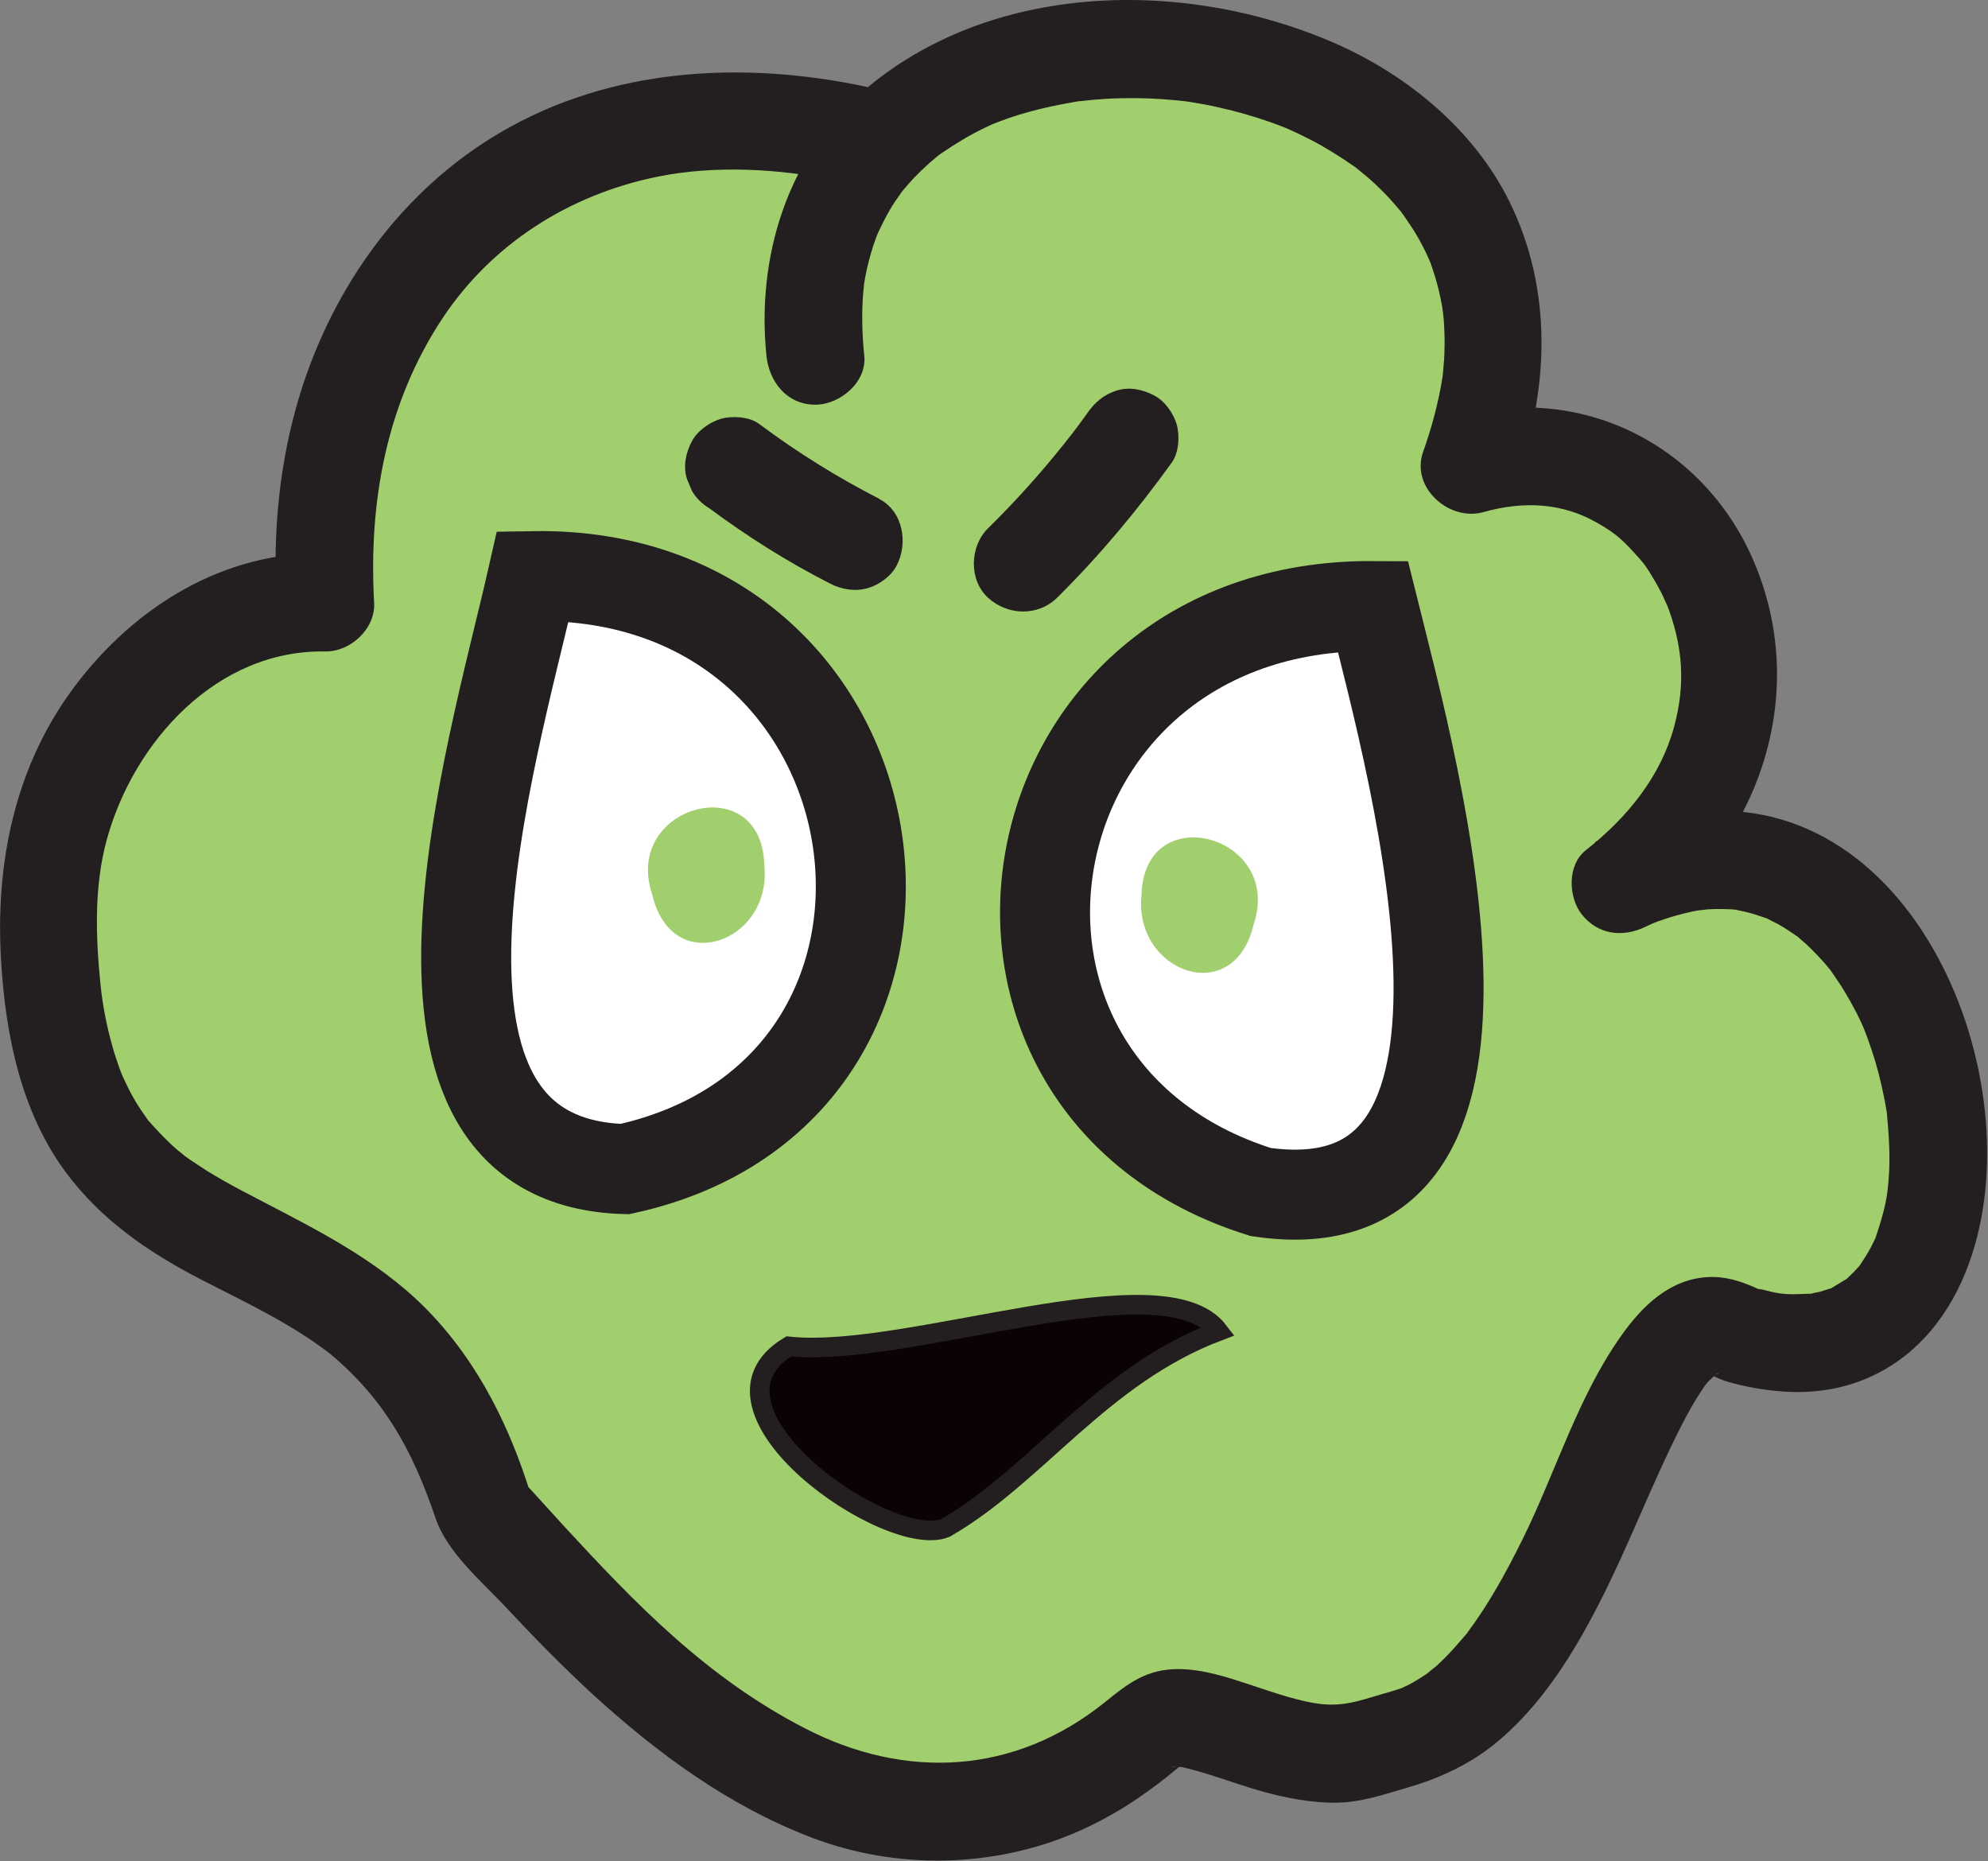 <?xml version="1.0" encoding="UTF-8"?>
<svg id="Layer_2" data-name="Layer 2" xmlns="http://www.w3.org/2000/svg" viewBox="0 0 101.6 95.11">
  <rect x="0" y="0" width="101.6" height="95.11" fill="#808080" stroke="none"/>
  <defs>
    <style>
      .cls-1 {
        fill: #a1cf6d;
      }

      .cls-1, .cls-2 {
        stroke-width: 0px;
      }

      .cls-3 {
        fill: #fff;
        stroke-width: 4.6px;
      }

      .cls-3, .cls-4 {
        stroke: #231f20;
        stroke-miterlimit: 10;
      }

      .cls-4 {
        fill: #0a0203;
      }

      .cls-2 {
        fill: #231f20;
      }
    </style>
  </defs>
  <g id="Layer_3" data-name="Layer 3">
    <g>
      <g>
        <g>
          <path class="cls-1" d="m43.5,6.82C26.6,3.18,15.66,15.06,16.64,30.78c-7.82-.27-14.15,7.77-14.15,15.59-.25,22.5,16.82,12.1,22.29,30.88,6.42,7.01,19.71,22.94,33.78,11.23,2.07-2.53,7.57,2.87,12.48.53,10.28-1.75,11.8-24.62,17.79-20.84,16.92,5.02,11.4-31.36-6.01-22.98,11.36-8.79,3.65-24.82-7.66-21.46C84.17-1.17,39.13-5.6,41.71,18.18"/>
          <path class="cls-2" d="m44.17,4.41c-6.28-1.31-12.94-.95-18.58,2.35-5.03,2.94-8.56,7.87-10.26,13.39-1.05,3.42-1.4,7.06-1.19,10.62l2.5-2.5c-5.21-.1-9.76,2.73-12.82,6.8S-.26,44.11.06,49.16c.23,3.76,1.02,7.66,3.3,10.74,1.79,2.42,4.22,4.09,6.87,5.46,1.18.61,2.38,1.19,3.54,1.83.6.33,1.2.68,1.77,1.05.27.17.53.35.78.53.14.1.29.21.43.31-.43-.32.09.07.17.14,2.73,2.3,4.16,4.88,5.34,8.36.6,1.77,2.38,3.25,3.65,4.61,1.4,1.5,2.84,2.97,4.35,4.36,3.33,3.05,7.02,5.76,11.27,7.37s9.21,1.57,13.54-.32c1.09-.48,2.12-1.05,3.1-1.72.62-.43,1.24-.88,1.82-1.37l.33-.27c.2-.2.18-.2-.07,0l.16-.09c-.16.12-.33.16-.53.14,0-.01.36-.02.41,0,.72.09-.52-.14.24.04.43.1.85.22,1.27.35.96.3,1.91.65,2.88.91,1.13.3,2.31.52,3.48.53,1.37.01,2.64-.45,3.76-.77,1.44-.41,3.02-1.09,4.35-2.14,2.49-1.97,4.21-4.8,5.62-7.6s2.52-5.75,3.94-8.56c.28-.55.57-1.1.89-1.62.13-.21.28-.41.41-.62.09-.15.36-.42-.07.08.09-.11.18-.23.28-.33.15-.15.33-.3.47-.45-.48.52-.19.13.08,0-.71.31-.46.18-.29.13.26-.08.47,0-.25,0,.69,0-.4-.14.04-.02.48.13-.53-.28.03.02.43.23.86.38,1.33.49.84.21,1.71.34,2.58.39,1.24.07,2.53-.1,3.69-.53,2.61-.97,4.4-3.03,5.43-5.57,3.76-9.23-2.36-24.91-13.98-23.5-1.76.21-3.35.75-4.95,1.5l3.03,3.93c5.53-4.37,7.9-11.72,5.06-18.31-2.56-5.95-8.89-9.1-15.15-7.32l3.08,3.08c1.63-4.6,1.8-9.61-.38-14.06-1.79-3.66-5.18-6.47-8.87-8.1-7.66-3.38-17.71-3.23-24.26,2.49-3.84,3.35-5.37,8.48-4.86,13.45.14,1.34,1.05,2.5,2.5,2.5,1.25,0,2.64-1.15,2.5-2.5-.11-1.05-.14-2.11-.06-3.16.02-.21.08-.77.01-.24.03-.23.07-.45.11-.68.09-.47.21-.93.35-1.39.06-.21.14-.41.21-.61.05-.15.33-.74.06-.16.19-.4.39-.8.61-1.19.19-.33.41-.64.63-.95.25-.36-.03.04-.07.09.07-.09.14-.18.22-.27.15-.17.3-.35.46-.52.26-.27.53-.53.81-.78.15-.13.31-.26.46-.39.34-.28-.04.03-.09.07.09-.07.19-.14.28-.2.71-.48,1.43-.92,2.21-1.29.19-.09.38-.18.57-.26-.46.2-.07.03.16-.05.43-.16.86-.31,1.3-.43.86-.25,1.74-.43,2.63-.58.59-.1-.29.02.17-.02.22-.02.44-.05.66-.07.47-.04.95-.07,1.42-.08.93-.02,1.85.01,2.77.1.22.02.45.05.67.07-.44-.05-.16-.02.1.02.5.08,1.01.17,1.51.29.87.19,1.72.44,2.56.73.21.07.41.15.62.23.22.08.64.27.19.07.43.19.85.39,1.26.6.79.41,1.54.88,2.27,1.39.1.07.2.14.29.22,0,0-.36-.29-.15-.11.16.13.33.27.49.4.34.29.66.6.98.93.29.3.56.62.83.94.18.21-.11-.15-.12-.15.07.1.14.19.21.29.13.2.27.39.4.59.26.4.49.82.7,1.25.1.2.32.75.12.23.09.23.18.45.25.69.16.47.29.95.39,1.44.05.25.1.5.14.75-.11-.64.01.14.02.3.04.54.06,1.08.04,1.62,0,.32-.03.63-.06.95,0,.11-.02.21-.03.32-.05.49.04-.21-.01.1-.21,1.3-.55,2.57-.99,3.81-.65,1.83,1.34,3.57,3.08,3.08,2.12-.6,4.06-.44,5.75.51,1.03.58,1.38.91,2.25,1.89.24.27.4.5.71,1.03.15.25.3.52.43.78.04.08.35.8.22.46.86,2.21.97,4.16.38,6.32-.68,2.5-2.36,4.6-4.51,6.29-.96.76-.89,2.41-.2,3.28.82,1.03,2.07,1.19,3.23.64.12-.06.64-.29.26-.13.24-.1.48-.19.73-.27.46-.16.94-.28,1.42-.39.09-.02.69-.12.35-.07s.33-.03.43-.04c.43-.03.85-.02,1.28,0,.3.02.45.07.04,0,.2.04.4.07.6.12.39.09.77.22,1.14.35.13.05-.41-.22.03.02.17.09.35.18.53.27.35.19.67.42,1,.64.38.26-.31-.28.03.03.13.12.26.22.39.34.3.28.58.57.85.87.14.15.27.31.4.47.09.1-.23-.35.04.06.24.35.48.69.7,1.06.2.34.4.69.58,1.04.1.19.19.39.28.58s.26.64.08.17c.31.79.58,1.59.79,2.41.1.39.19.79.27,1.19.04.18.07.37.1.55.12.7,0-.13.04.26.08.82.14,1.64.13,2.46,0,.38-.03.77-.06,1.15-.02.17-.04.35-.05.52.06-.57.01-.1-.04.18-.13.73-.35,1.42-.59,2.13-.16.47.07-.14,0-.02-.08.16-.15.32-.24.48-.17.31-.36.6-.55.89-.23.37.33-.35.03-.04-.1.1-.19.22-.29.32-.12.12-.25.23-.36.35-.36.38.32-.19,0,.01-.27.17-.54.32-.81.49-.45.28.39-.08-.01.01-.17.04-.34.11-.51.16s-.36.07-.53.12c-.41.13.47,0,.02,0-.4,0-.8.04-1.21.02-.1,0-.77-.08-.41-.03s-.25-.05-.34-.07c-.23-.05-.47-.13-.7-.16-.5-.06.32.16-.11-.03-.84-.37-1.6-.63-2.53-.58-1.94.11-3.33,1.47-4.39,2.96-2.21,3.09-3.35,6.93-5.01,10.32-.48.97-.98,1.94-1.54,2.87-.26.44-.53.87-.82,1.29-.13.19-.26.38-.4.56-.32.45.05-.03-.3.39-.31.36-.62.72-.95,1.05-.15.15-.31.3-.46.44-.14.12-.71.55-.3.26-.36.26-.73.49-1.12.7-.09.04-.61.28-.34.17.25-.1-.45.14-.56.17-1.26.34-2.23.78-3.53.64-1.08-.11-2.43-.58-3.57-.96-1.21-.4-2.48-.83-3.77-.83-1.61,0-2.56.73-3.74,1.69-4.64,3.74-10.22,3.96-15.29,1.36s-8.73-6.42-12.38-10.38c-.75-.82-1.5-1.65-2.25-2.47l.64,1.1c-1.22-4.08-3.25-7.98-6.55-10.76-2.5-2.1-5.37-3.45-8.23-4.96-.63-.33-1.25-.68-1.85-1.05-.3-.19-.59-.39-.88-.58-.13-.09-.26-.19-.39-.28.52.39-.15-.13-.24-.21-.52-.45-.99-.95-1.45-1.47-.26-.3.33.48-.05-.06-.12-.17-.24-.34-.36-.52-.24-.36-.46-.74-.65-1.13-.1-.2-.2-.41-.3-.62.21.48-.1-.26-.11-.29-.14-.4-.28-.8-.39-1.21-.3-1.05-.5-2.13-.6-3.1-.25-2.46-.34-5.02.31-7.42,1.38-5.05,5.65-9.74,11.17-9.64,1.3.02,2.58-1.17,2.5-2.5-.29-5.18.64-10.21,3.49-14.52,2.51-3.78,6.45-6.33,11.04-7.25,2.89-.58,6.17-.41,9.18.22,1.32.28,2.7-.39,3.08-1.75.34-1.24-.42-2.8-1.75-3.08h0Z"/>
        </g>
        <g>
          <path class="cls-3" d="m27.23,29.44c-2.09,9.23-8.51,29.92,4.7,30.3,18.47-4.03,14.81-30.63-4.7-30.3Z"/>
          <path class="cls-4" d="m40.31,68.8c-5.32,3.21,5.15,10.49,8.02,9.27,4.62-2.65,7.94-7.78,13.94-10.05-2.82-3.69-15.87,1.43-21.96.78Z"/>
          <path class="cls-1" d="m39.06,44.21c.42,3.93-4.72,5.83-5.73,1.49-1.53-4.56,5.61-6.48,5.73-1.49Z"/>
        </g>
        <g>
          <path class="cls-3" d="m70.16,30.97c2.26,9.06,8.61,32.06-5.74,29.94-17.38-5.46-13.23-30.05,5.74-29.94Z"/>
          <path class="cls-1" d="m58.34,45.74c-.42,3.93,4.72,5.83,5.73,1.49,1.53-4.56-5.61-6.48-5.73-1.49Z"/>
        </g>
      </g>
      <path class="cls-2" d="m54.03,30.54c2.15-2.13,4.09-4.45,5.86-6.91.36-.5.41-1.36.25-1.93s-.61-1.21-1.15-1.49c-.58-.31-1.28-.46-1.93-.25s-1.1.59-1.49,1.15c-.36.51-.74,1.01-1.12,1.5l.39-.51c-1.34,1.73-2.79,3.37-4.35,4.9-.93.92-.99,2.63,0,3.54s2.54.98,3.54,0h0Z"/>
      <path class="cls-2" d="m44.92,25.48c-2.15-1.1-4.2-2.38-6.14-3.83-.49-.36-1.37-.41-1.93-.25s-1.21.61-1.49,1.15c-.31.58-.46,1.28-.25,1.93l.25.6c.22.38.52.67.9.9,1.94,1.44,3.99,2.73,6.14,3.83.6.31,1.27.43,1.93.25.58-.16,1.21-.61,1.49-1.15.6-1.14.35-2.78-.9-3.42h0Z"/>
    </g>
  </g>
</svg>